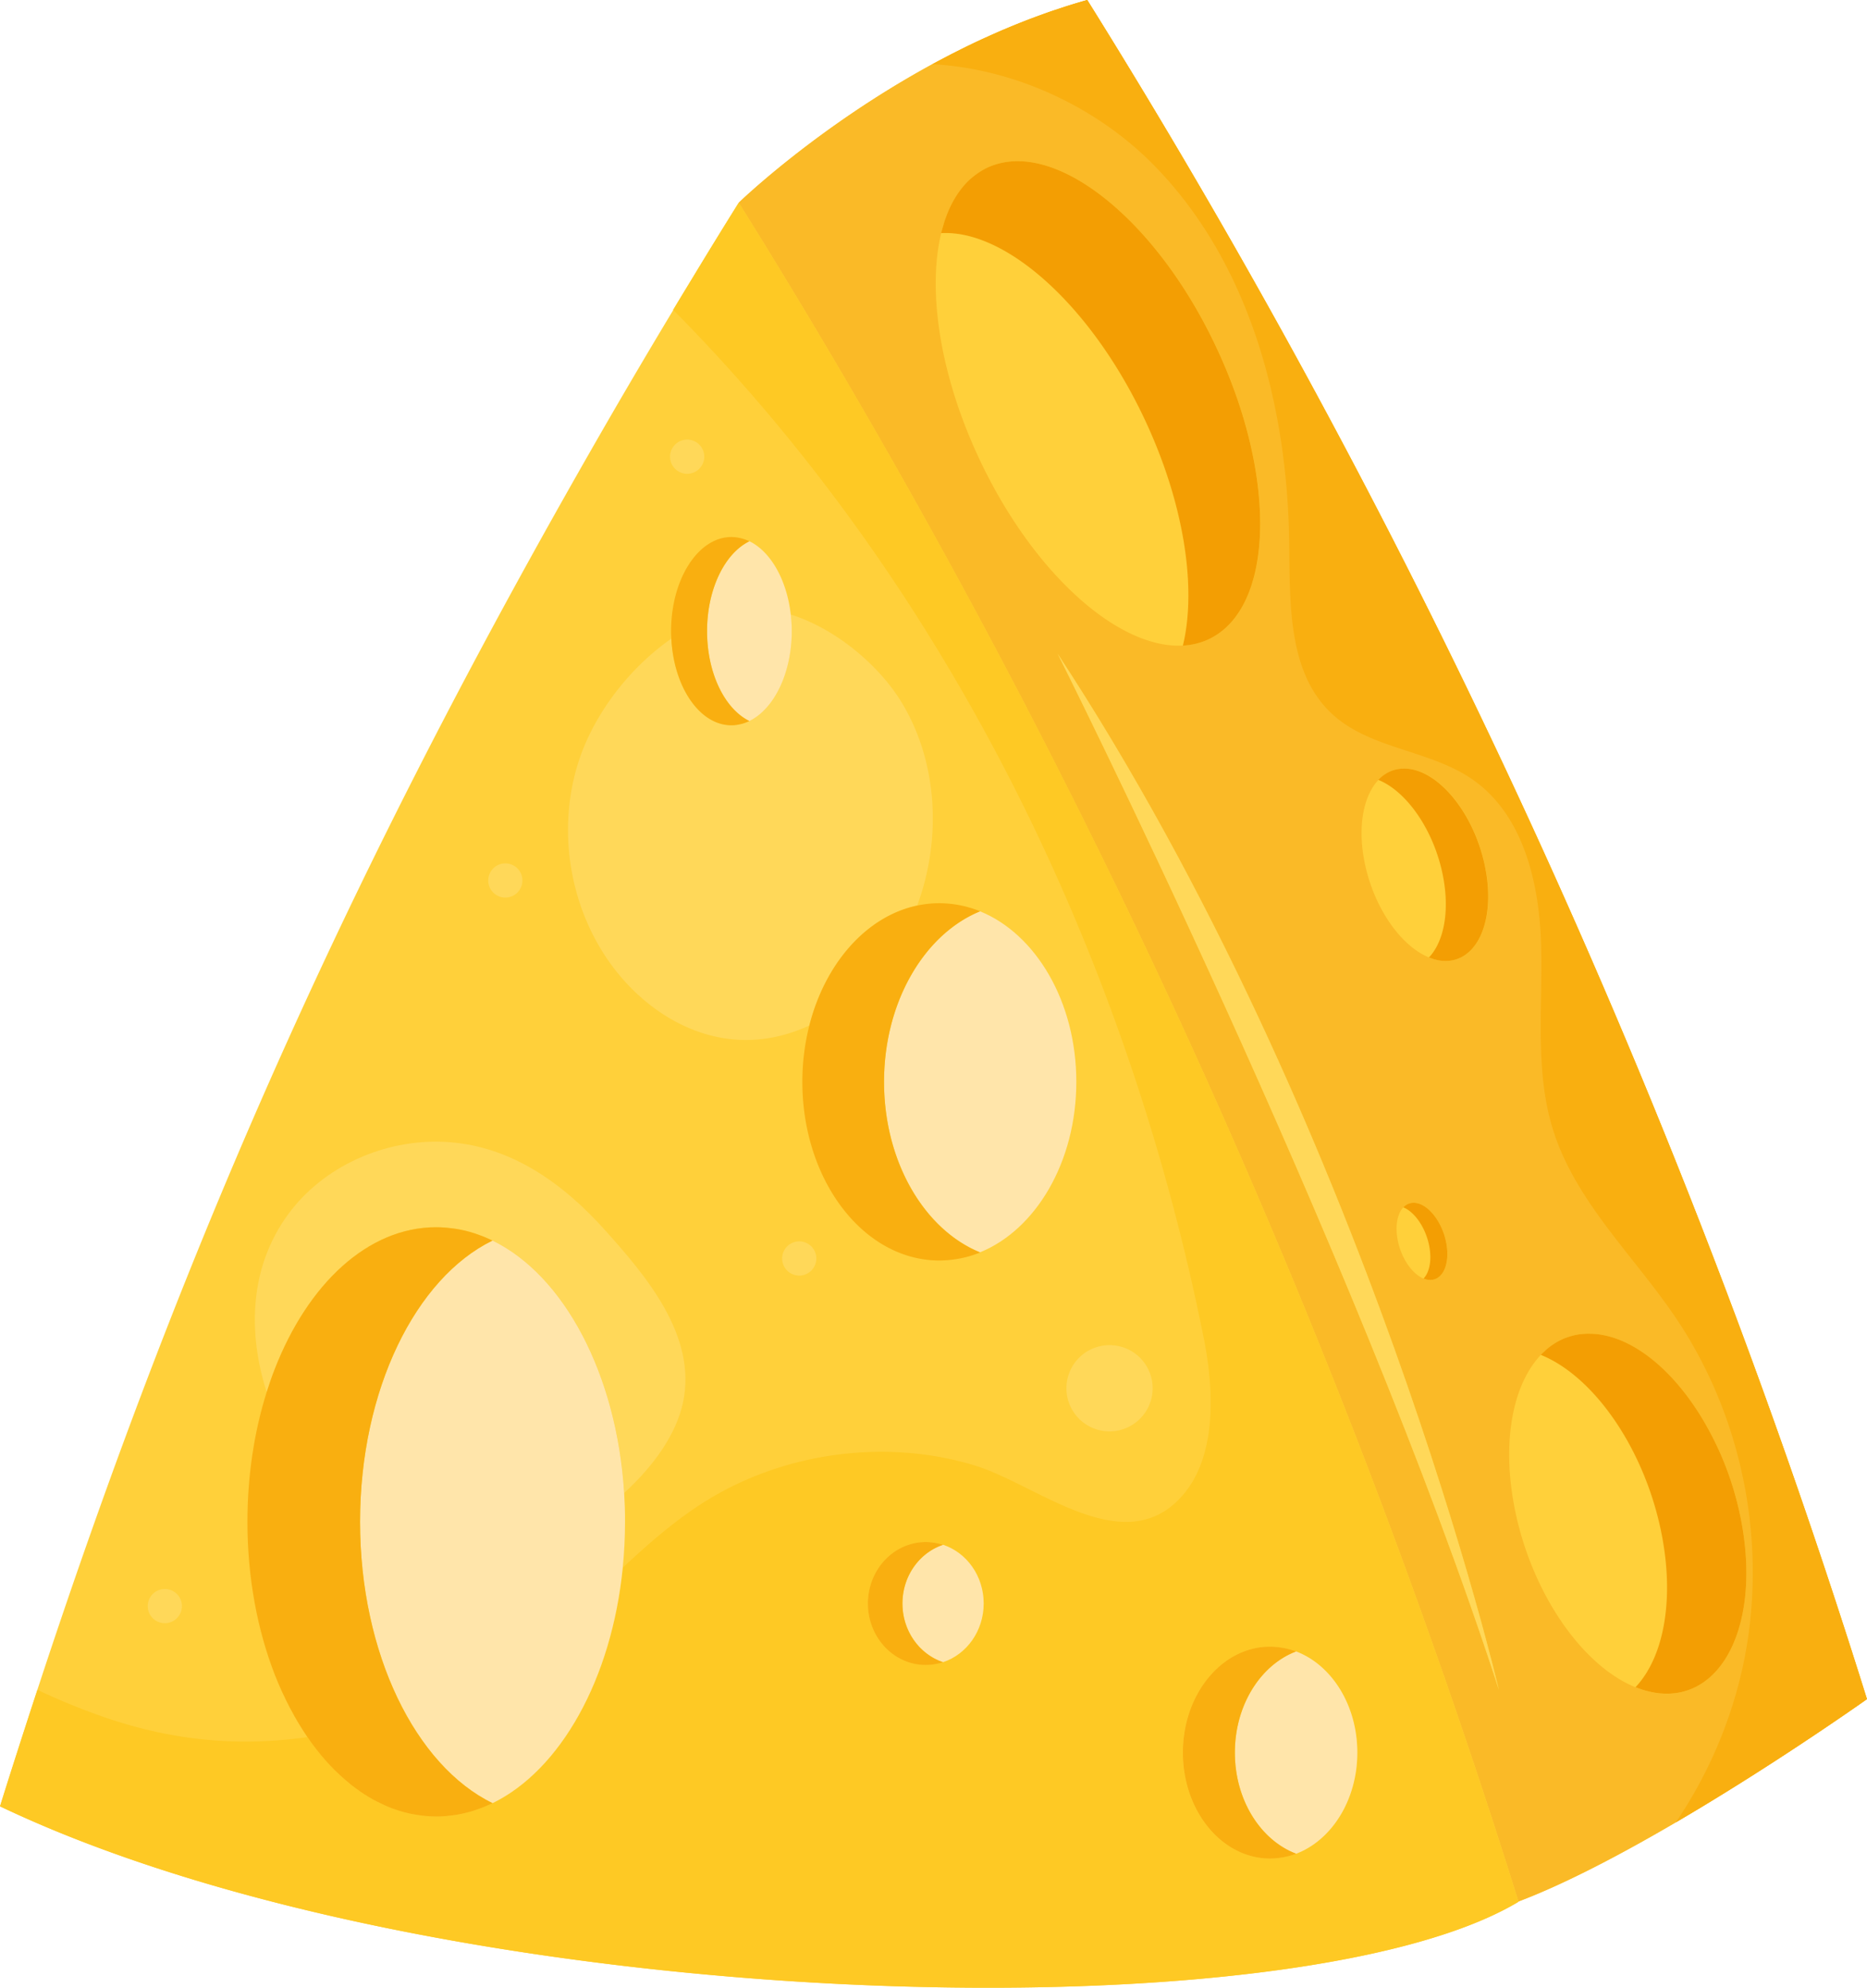 <svg xmlns="http://www.w3.org/2000/svg" viewBox="0 0 1563.12 1663.57"><defs><style>.cls-1{fill:#ffd03a;}.cls-2{fill:#faba27;}.cls-3{fill:#f9af10;}.cls-4{fill:#fec924;}.cls-5{fill:#ffd859;}.cls-6{fill:#ffe5aa;}.cls-7{fill:#f39e03;}</style></defs><title>cheeseTriangle</title><g id="Layer_2" data-name="Layer 2"><g id="Capa_2" data-name="Capa 2"><path class="cls-1" d="M1018.34,179.91Q965.84,89,910.29,0h0c-5.56,1.55-11.07,3.21-16.54,4.94-1.67.52-3.31,1.09-5,1.63C885,7.8,881.2,9.05,877.45,10.36c-1.92.68-3.82,1.37-5.73,2.06q-5.22,1.89-10.4,3.86c-1.89.73-3.77,1.46-5.66,2.21q-5.22,2.06-10.38,4.2l-5.14,2.15q-5.57,2.39-11,4.83l-4.06,1.82q-6.64,3-13.14,6.17l-1.55.74c-4.56,2.21-9,4.47-13.49,6.74L793.32,47c-3.74,1.94-7.45,3.9-11.1,5.88l-1.6.84h0c-97.08,52.81-162.12,115.92-162.12,115.92q-19.17,30.69-37.91,61.64c-5.68,9.35-11.38,18.69-17,28.07l.09.1q-27,44.85-53.22,90.1c-209.32,362.27-352.16,678-479.2,1064.75h0l-.75,2.31q-7.07,21.56-14.09,43.38l-1.26,3.93Q7.54,1487.64,0,1511.76c368.52,175.42,1080.53,194.32,1271.35,79.86l-.07-.21c39.7-15,87-40.05,131.82-66.29,0,0,0,0,0,0l1.16-.69c7.83-4.6,15.6-9.23,23.23-13.85h0c56.11-34,105.09-67.35,125.46-81.48h0q4-2.76,6.46-4.5l.87-.61,1-.7,1-.73.54-.38.26-.18A6153,6153,0,0,0,1018.34,179.91Z"/><path class="cls-2" d="M1553,1429.11c-20.44,14.17-69.4,47.53-125.46,81.48C1483.6,1476.61,1532.58,1443.24,1553,1429.11Z"/><path class="cls-2" d="M1018.34,179.91Q965.84,89,910.29,0h0Q902,2.34,893.75,4.94c-1.67.52-3.31,1.09-5,1.63C885,7.8,881.2,9.05,877.45,10.36c-1.92.68-3.82,1.37-5.73,2.06q-5.22,1.89-10.4,3.86c-1.89.73-3.77,1.46-5.66,2.21q-5.22,2.06-10.38,4.2l-5.14,2.15q-5.57,2.39-11,4.83l-4.06,1.82q-6.64,3-13.14,6.17l-1.55.74c-4.56,2.21-9,4.47-13.49,6.74L793.32,47c-3.74,1.94-7.45,3.9-11.1,5.88l-1.6.84h0c-97.08,52.81-162.12,115.92-162.12,115.92q55.59,89,108.06,179.91A6152.82,6152.82,0,0,1,1190.33,1350q43,119.82,81,241.37c39.7-15,87-40.05,131.82-66.29,0,0,0,0,0,0l1.16-.69c7.83-4.6,15.6-9.23,23.23-13.85h0c56.06-33.95,105-67.31,125.46-81.48h0q4-2.76,6.46-4.5l.87-.61,1-.7,1-.73.54-.38.26-.18A6153,6153,0,0,0,1018.34,179.91ZM1154,652.67c.5-.52,1-1,1.56-1.48.32-.3.62-.63,1-.91a31.67,31.67,0,0,1,3.2-2.39c.42-.27.85-.52,1.28-.77.85-.5,1.73-1,2.62-1.36.41-.18.8-.38,1.2-.54a29.14,29.14,0,0,1,3.91-1.24c.32-.08.66-.12,1-.18a27.55,27.55,0,0,1,3.45-.47c.42,0,.84-.07,1.26-.08a31,31,0,0,1,4.6.13c28.26,3,57.41,41.49,65.1,85.85s-9,77.85-37.25,74.8a35.83,35.83,0,0,1-5.25-1c-1.1-.28-2.18-.7-3.27-1.08-.65-.23-1.29-.38-1.94-.64h0c-24.68-9.93-47.91-44.26-54.65-83.15-5-28.74.3-52.84,12.3-65.48Zm16,384.05c-2-11.52.12-21.18,4.93-26.25h0c.07-.08.16-.13.24-.21a12,12,0,0,1,1.64-1.4c.11-.09.22-.18.34-.26a11.53,11.53,0,0,1,2.17-1.14l.4-.13a11.81,11.81,0,0,1,2-.49l.66-.09a12.43,12.43,0,0,1,2.59,0c11.33,1.22,23,16.64,26.1,34.42s-3.61,31.21-14.94,30a15.92,15.92,0,0,1-2.11-.39c-.42-.11-.84-.27-1.25-.42s-.56-.16-.83-.27h0C1182,1066.08,1172.7,1052.32,1170,1036.72ZM788,195.14h0c.53-2.16,1.16-4.22,1.78-6.29.26-.87.47-1.8.75-2.65,1-3.11,2.1-6.12,3.3-9l.3-.71a86.42,86.42,0,0,1,8-14.72c.23-.34.48-.67.72-1,1.32-1.86,2.7-3.64,4.16-5.32.26-.3.5-.61.76-.9a61.44,61.44,0,0,1,5.24-5.22c.31-.27.64-.52,1-.78a55.39,55.39,0,0,1,4.77-3.62l1.58-1.07a57.35,57.35,0,0,1,6.23-3.48c10.28-4.83,21.66-6.39,33.7-5a85.77,85.77,0,0,1,12.24,2.34,108.32,108.32,0,0,1,12.59,4.23,138,138,0,0,1,17.69,8.75q4.46,2.59,8.94,5.59C950.5,182.21,990,230.11,1018.56,291c35.21,74.9,44.81,149.93,29.55,197.89a104.84,104.84,0,0,1-4.77,12.39,82,82,0,0,1-9.47,15.79,64.36,64.36,0,0,1-7.85,8.5,57.57,57.57,0,0,1-14,9.38q-2.55,1.2-5.18,2.13c-1.33.47-2.7.84-4.06,1.21-.42.11-.84.27-1.27.38q-2.58.63-5.24,1l-.23.05c-1.73.25-3.48.42-5.25.53-.13,0-.25,0-.37,0h0c-53.94,3.13-125.55-60.45-170.44-156C786.77,313.78,776.39,243.18,788,195.14Zm97.42,351.92c259.54,395.43,369.47,867.19,369.47,867.19C1134.32,1041.73,885.46,547.06,885.46,547.06Zm503.47,870.07c-1.63-.18-3.27-.42-4.91-.73-1.49-.27-3-.61-4.48-1-.14,0-.27-.05-.4-.09-1.61-.41-3.22-.89-4.83-1.42l-.84-.31c-1.32-.45-2.64-.92-4-1.45l-.14-.05h0c-46.16-18.59-89.63-82.82-102.25-155.59-9.32-53.75.52-98.91,23-122.55l0,0c1-1.08,2.12-2.05,3.2-3.05.43-.39.84-.84,1.28-1.22a58.8,58.8,0,0,1,5.15-4l.41-.28a54,54,0,0,1,10.61-5.58l.86-.31a51.06,51.06,0,0,1,4.92-1.54c.28-.08.57-.17.86-.24a54.55,54.55,0,0,1,5.78-1.06l1-.1c1.63-.17,3.29-.28,5-.31l1.6,0c2,0,4.06.1,6.15.32,36,3.89,72.79,38.59,97.13,86.54,2.72,5.35,5.34,10.82,7.73,16.49q2.37,5.63,4.52,11.45c1,2.73,2,5.48,2.91,8.27,1.15,3.5,2.22,7.06,3.25,10.63a261.83,261.83,0,0,1,6.27,27.26C1473,1360.17,1441.81,1422.84,1388.93,1417.13Z"/><path class="cls-3" d="M910.29,0h0Q902,2.34,893.75,4.94c-1.67.52-3.31,1.09-5,1.63C885,7.8,881.2,9.05,877.45,10.36c-1.92.68-3.82,1.37-5.73,2.06q-5.22,1.89-10.4,3.86c-1.89.73-3.77,1.46-5.66,2.21q-5.22,2.06-10.38,4.2l-5.14,2.15q-5.57,2.39-11,4.83l-4.06,1.82q-6.64,3-13.14,6.17l-1.55.74c-4.56,2.21-9,4.47-13.49,6.74L793.32,47c-3.74,1.94-7.45,3.9-11.1,5.88l-1.6.84h0c69.09,3.78,138.66,36,187.29,86.38,79.22,82.1,110.11,200.88,111.48,315,.61,50.52-1.15,108.28,36,142.52,31.86,29.38,81.43,29.9,117.12,54.5,42.79,29.49,56.29,86.58,57.76,138.54s-5.51,105.34,10,154.94c19,60.54,68.26,105.8,103.57,158.51,57.58,86,77.59,196.21,53.89,296.94a377.32,377.32,0,0,1-54.68,124.14c8.23-4.82,16.38-9.69,24.39-14.54h0c56.06-33.95,105-67.31,125.46-81.48h0q4-2.76,6.46-4.5l.87-.61,1-.7,1-.73.54-.38.26-.18A6153,6153,0,0,0,1018.34,179.91Q965.84,89,910.29,0Z"/><path class="cls-4" d="M726.58,349.53q-52.51-90.86-108.06-179.91-19.17,30.69-37.91,61.64c-5.68,9.35-11.38,18.69-17,28.07l.09.1c229.58,231.82,379.67,539.29,444.06,860.16,8.25,41.14,11.94,98.2-17.85,132.15-48.37,55.12-121.09-8.92-173-25-74.33-23-160.11-11.56-226,29.53-25.18,15.7-47.6,35.27-69.43,55.65-9.34,93.47-52.32,169.56-109,197.16h0l-.78.36q-3,1.41-6,2.64l-2.24.88c-1.62.62-3.24,1.21-4.88,1.75-.73.25-1.46.5-2.19.73-2.3.71-4.61,1.37-6.94,1.93l-.4.08c-2.23.53-4.47,1-6.73,1.34-.72.12-1.45.22-2.18.32-1.76.26-3.54.47-5.32.63-.72.07-1.44.15-2.16.2-2.43.17-4.87.29-7.33.29h0c-3.21,0-6.38-.2-9.54-.5-.92-.08-1.83-.2-2.74-.31-2.39-.29-4.78-.66-7.14-1.11-.84-.16-1.67-.3-2.5-.48-3-.65-6-1.42-9-2.34-.7-.22-1.39-.49-2.08-.72q-3.45-1.14-6.86-2.52-1.56-.63-3.12-1.32c-2.08-.91-4.13-1.9-6.18-3-.87-.44-1.75-.85-2.62-1.32-2.65-1.43-5.26-3-7.84-4.62-1.11-.71-2.2-1.48-3.3-2.22-1.62-1.1-3.22-2.23-4.81-3.41-1.2-.89-2.4-1.79-3.59-2.72-1.6-1.27-3.18-2.61-4.76-4-1.81-1.56-3.6-3.18-5.38-4.84-1.4-1.33-2.81-2.65-4.18-4s-2.56-2.65-3.83-4q-1.67-1.78-3.28-3.63c-1.28-1.45-2.56-2.89-3.81-4.4-1.08-1.3-2.12-2.66-3.17-4q-3.18-4-6.22-8.32c-.63-.89-1.28-1.74-1.9-2.65-54.79,7.79-109.66,4-169.22-16.34a556.13,556.13,0,0,1-56.94-23.21h0l-.75,2.31q-7.07,21.56-14.09,43.38l-1.26,3.93Q7.54,1487.64,0,1511.76c368.52,175.42,1080.53,194.32,1271.35,79.86l-.07-.21q-38-121.5-81-241.37A6152.82,6152.82,0,0,0,726.58,349.53Zm63,1041.56h0l-.24.06c-1.29.42-2.6.77-3.94,1.08-.43.1-.88.18-1.32.27-1,.21-2.09.37-3.15.51-.44.06-.88.12-1.33.16-1.47.14-3,.24-4.46.24-26.76,0-48.44-23-48.44-51.45a54.19,54.19,0,0,1,2.18-15.3c6.13-20.94,24.52-36.15,46.26-36.15,1.52,0,3,.1,4.49.24.42,0,.83.1,1.24.15,1.1.14,2.18.32,3.25.53.42.08.85.16,1.26.26,1.35.31,2.67.66,4,1.08l.23.07h0c19.7,6.52,34,26.05,34,49.12S809.25,1384.57,789.55,1391.09Zm295.59,160.33h0c-.11,0-.24.08-.35.12a61.4,61.4,0,0,1-6,1.86c-.64.17-1.3.31-2,.45-1.58.36-3.18.66-4.8.89-.66.1-1.31.2-2,.28a60,60,0,0,1-6.73.41c-40.34,0-73-39.7-73-88.67s32.71-88.66,73-88.66a60,60,0,0,1,6.73.41c.67.07,1.33.18,2,.28,1.6.23,3.19.52,4.76.88.66.15,1.33.29,2,.46,2,.53,4,1.13,5.93,1.85l.36.12h0c29.71,11.24,51.27,44.89,51.27,84.65S1114.85,1540.17,1085.14,1551.42Z"/><path class="cls-5" d="M365.27,1027.06h0c2.46,0,4.9.11,7.33.29.72.05,1.44.12,2.16.19,1.78.17,3.56.37,5.32.63.73.11,1.46.21,2.18.33q3.39.55,6.73,1.33c.13,0,.27.05.4.09,2.33.55,4.64,1.21,6.93,1.92l2.22.74q2.43.81,4.83,1.74c.76.29,1.53.58,2.3.9q2.9,1.18,5.76,2.55c.32.15.65.28,1,.44l0,0c59.55,29,104,111.32,110.22,211.2,24.76-22.61,43.7-49.3,49.29-76.1,11.55-55.41-30.91-105.35-65.32-143.7-35.65-39.73-80-71.57-135.07-74-49.91-2.18-100.93,20.49-130.42,60.82-32.24,44.12-33.85,98.75-17.8,148.85,2.1-6.69,4.37-13.23,6.84-19.56C257.81,1074.6,308,1027.06,365.27,1027.06Z"/><path class="cls-6" d="M522.57,1249.44c-6.24-99.88-50.67-182.25-110.22-211.2-64.26,31.3-110.89,124.85-110.89,235.4s46.66,204.14,110.93,235.43c56.72-27.6,99.7-103.69,109-197.16,1.24-12.47,1.9-25.25,1.9-38.27C523.33,1265.47,523.06,1257.4,522.57,1249.44Z"/><path class="cls-6" d="M343.35,1517.82c-3-.65-6-1.42-9-2.34C337.32,1516.4,340.32,1517.17,343.35,1517.82Z"/><path class="cls-6" d="M275.81,1476.83q-1.67-1.78-3.28-3.63Q274.15,1475,275.81,1476.83Z"/><path class="cls-6" d="M283.82,1484.88c-1.4-1.33-2.81-2.65-4.18-4C281,1482.23,282.42,1483.55,283.82,1484.88Z"/><path class="cls-6" d="M268.72,1468.8c-1.08-1.3-2.12-2.66-3.17-4C266.6,1466.14,267.64,1467.5,268.72,1468.8Z"/><path class="cls-6" d="M294,1493.68c-1.6-1.27-3.18-2.61-4.76-4C290.78,1491.07,292.36,1492.41,294,1493.68Z"/><path class="cls-6" d="M322.3,1510.92c-2.08-.91-4.13-1.9-6.18-3C318.17,1509,320.22,1510,322.3,1510.92Z"/><path class="cls-6" d="M257.43,1453.83c.62.91,1.27,1.76,1.9,2.65-.83-1.17-1.66-2.34-2.48-3.54C257.05,1453.23,257.23,1453.54,257.43,1453.83Z"/><path class="cls-6" d="M302.36,1499.81c-1.62-1.1-3.22-2.23-4.81-3.41C299.14,1497.58,300.74,1498.71,302.36,1499.81Z"/><path class="cls-6" d="M332.28,1514.76q-3.45-1.14-6.86-2.52Q328.83,1513.62,332.28,1514.76Z"/><path class="cls-6" d="M313.5,1506.65c-2.65-1.43-5.26-3-7.84-4.62C308.24,1503.67,310.85,1505.22,313.5,1506.65Z"/><path class="cls-6" d="M250.82,1443.54c-.48-.8-1-1.58-1.47-2.39C249.83,1442,250.33,1442.74,250.82,1443.54Z"/><path class="cls-6" d="M365.27,1520.22h0c-3.21,0-6.38-.2-9.54-.5C358.89,1520,362.06,1520.22,365.27,1520.22Z"/><path class="cls-6" d="M237.33,1418.28c-.48-1-1-2-1.45-3C236.34,1416.28,236.85,1417.26,237.33,1418.28Z"/><path class="cls-6" d="M243.83,1431.29c-.5-.93-1-1.83-1.51-2.77C242.81,1429.46,243.33,1430.36,243.83,1431.29Z"/><path class="cls-6" d="M353,1519.41c-2.39-.29-4.78-.66-7.14-1.11C348.21,1518.75,350.6,1519.12,353,1519.41Z"/><path class="cls-6" d="M230.09,1145.78c27.72-71.18,77.89-118.72,135.18-118.72h0C308,1027.06,257.81,1074.6,230.09,1145.78Z"/><path class="cls-3" d="M301.46,1273.64c0-110.55,46.63-204.1,110.89-235.4l0,0c-.32-.16-.65-.29-1-.44q-2.87-1.37-5.76-2.55c-.77-.32-1.54-.61-2.3-.9q-2.4-.93-4.83-1.74l-2.22-.74c-2.29-.71-4.6-1.37-6.93-1.92-.13,0-.27-.06-.4-.09q-3.35-.78-6.73-1.33c-.72-.12-1.45-.22-2.18-.33-1.76-.26-3.54-.46-5.32-.63-.72-.07-1.44-.14-2.16-.19-2.43-.18-4.87-.29-7.33-.29h0c-57.29,0-107.46,47.54-135.18,118.72-2.47,6.33-4.74,12.87-6.84,19.56-10.26,32.69-16,69.44-16,108.3,0,46.81,8.36,90.58,22.88,127.86q2.74,7,5.79,13.75c.46,1,1,2,1.45,3,1.61,3.47,3.26,6.91,5,10.24.49.94,1,1.84,1.51,2.77,1.79,3.36,3.62,6.66,5.52,9.86.48.81,1,1.59,1.47,2.39q2.94,4.82,6,9.4c.82,1.2,1.65,2.37,2.48,3.54q3,4.29,6.22,8.32c1.05,1.34,2.09,2.7,3.17,4,1.25,1.51,2.53,3,3.81,4.4q1.62,1.85,3.28,3.63c1.27,1.36,2.53,2.71,3.83,4s2.78,2.71,4.18,4c1.78,1.66,3.57,3.28,5.38,4.84,1.58,1.35,3.16,2.69,4.76,4,1.19.93,2.39,1.83,3.59,2.72,1.59,1.18,3.19,2.31,4.81,3.41,1.1.74,2.19,1.51,3.3,2.22,2.58,1.64,5.19,3.19,7.84,4.62.87.47,1.75.88,2.62,1.32,2.05,1,4.1,2,6.18,3q1.56.69,3.12,1.32,3.4,1.38,6.86,2.52c.69.23,1.38.5,2.08.72,3,.92,6,1.69,9,2.34.83.18,1.66.32,2.5.48,2.36.45,4.75.82,7.14,1.11.91.11,1.82.23,2.74.31,3.16.3,6.33.5,9.54.5h0c2.46,0,4.9-.12,7.33-.29.72,0,1.44-.13,2.16-.2,1.78-.16,3.56-.37,5.32-.63.73-.1,1.46-.2,2.18-.32,2.26-.38,4.5-.81,6.73-1.34l.4-.08c2.33-.56,4.64-1.22,6.94-1.93.73-.23,1.46-.48,2.19-.73,1.64-.54,3.26-1.13,4.88-1.75l2.24-.88q3-1.23,6-2.64l.78-.36h0C348.12,1477.78,301.46,1384.21,301.46,1273.64Z"/><path class="cls-5" d="M610,869.46c23.52,3,46.55-1.48,67.65-11.21,13.26-52,47.84-91.4,90.26-100.42,20.58-55.43,17.44-120.41-13.52-170.76C735.85,557,700.14,526.26,662,514.3a123.71,123.71,0,0,1,.83,13.9c0,35.33-14.91,65.22-35.45,75.22h0l-.23.1a36.19,36.19,0,0,1-4.12,1.66c-.45.15-.91.27-1.36.4-1.09.32-2.2.58-3.31.79-.46.09-.91.18-1.37.25a32.75,32.75,0,0,1-4.65.36c-26.53,0-48.23-31.91-50.3-72.46-35.89,25-64.92,63.76-77.51,102.53-18.49,57-7.9,122.58,27.6,170.83C535.61,839.78,570.66,864.52,610,869.46Z"/><path class="cls-6" d="M592,528.2c0,35.33,14.9,65.22,35.44,75.22,20.54-10,35.45-39.89,35.45-75.22a123.71,123.71,0,0,0-.83-13.9c-3.33-29.09-16.84-52.68-34.62-61.33C606.87,463,592,492.87,592,528.2Z"/><path class="cls-3" d="M612.36,607a32.75,32.75,0,0,0,4.65-.36c.46-.07.91-.16,1.37-.25,1.11-.21,2.22-.47,3.31-.79.45-.13.91-.25,1.36-.4a36.19,36.19,0,0,0,4.12-1.66l.23-.1h0c-20.54-10-35.44-39.89-35.44-75.22S606.87,463,627.41,453h0l-.23-.1a36.11,36.11,0,0,0-4.12-1.65c-.45-.16-.91-.28-1.36-.41-1.09-.32-2.2-.58-3.31-.79-.46-.08-.91-.18-1.37-.24a32.76,32.76,0,0,0-4.65-.37c-27.9,0-50.51,35.27-50.51,78.79,0,2.13.1,4.23.21,6.32C564.13,575.07,585.83,607,612.36,607Z"/><path class="cls-6" d="M1085.14,1382.11c-29.7,11.24-51.27,44.89-51.27,84.65s21.57,73.41,51.27,84.66c29.71-11.25,51.27-44.89,51.27-84.66S1114.85,1393.35,1085.14,1382.11Z"/><path class="cls-3" d="M1033.87,1466.76c0-39.76,21.57-73.41,51.27-84.65h0l-.36-.12c-1.94-.72-3.92-1.32-5.93-1.85-.66-.17-1.33-.31-2-.46-1.57-.36-3.16-.65-4.76-.88-.67-.1-1.33-.21-2-.28a60,60,0,0,0-6.73-.41c-40.34,0-73,39.69-73,88.66s32.71,88.67,73,88.67a60,60,0,0,0,6.73-.41c.67-.08,1.32-.18,2-.28,1.62-.23,3.22-.53,4.8-.89.65-.14,1.31-.28,2-.45a61.4,61.4,0,0,0,6-1.86c.11,0,.24-.07.35-.12h0C1055.44,1540.17,1033.87,1506.52,1033.87,1466.76Z"/><path class="cls-6" d="M789.55,1292.85c-19.7,6.53-34,26.05-34,49.12s14.3,42.6,34,49.12c19.7-6.52,34-26,34-49.12S809.25,1299.37,789.55,1292.85Z"/><path class="cls-3" d="M755.55,1342c0-23.07,14.3-42.59,34-49.12h0l-.23-.07c-1.3-.42-2.62-.77-4-1.08-.41-.1-.84-.18-1.26-.26-1.07-.21-2.15-.39-3.25-.53-.41-.05-.82-.11-1.24-.15-1.48-.14-3-.24-4.49-.24-21.74,0-40.13,15.21-46.26,36.15a54.19,54.19,0,0,0-2.18,15.3c0,28.42,21.68,51.45,48.44,51.45,1.51,0,3-.1,4.46-.24.45,0,.89-.1,1.33-.16,1.06-.14,2.11-.3,3.15-.51.44-.09.89-.17,1.32-.27,1.34-.31,2.65-.66,3.94-1.08l.24-.06h0C769.85,1384.57,755.55,1365,755.55,1342Z"/><path class="cls-6" d="M740.14,905.39c0,67,33.79,123.67,80.34,142.7,46.7-18.91,80.66-75.58,80.66-142.7s-34-123.79-80.66-142.71C773.93,781.72,740.14,838.4,740.14,905.39Z"/><path class="cls-3" d="M677.6,858.25a191.36,191.36,0,0,0-5.84,47.14c0,82.59,51.35,149.54,114.69,149.54,2.65,0,5.28-.16,7.89-.39l1.9-.19a90.69,90.69,0,0,0,15.3-3l1.71-.52c2.49-.78,5-1.63,7.39-2.61l-.16-.08c-46.55-19-80.34-75.72-80.34-142.7s33.79-123.67,80.34-142.71l.16-.07c-2.42-1-4.9-1.83-7.39-2.61l-1.71-.52a89.71,89.71,0,0,0-15.3-3.05l-1.9-.19c-2.61-.23-5.24-.39-7.89-.39a89.69,89.69,0,0,0-18.59,2C725.44,766.85,690.86,806.2,677.6,858.25Z"/><path class="cls-7" d="M958.43,351.1c33.15,70.53,43.57,141.15,31.94,189.19h0c.12,0,.24,0,.37,0,1.77-.11,3.52-.28,5.25-.53l.23-.05q2.65-.4,5.24-1c.43-.11.85-.27,1.27-.38,1.36-.37,2.73-.74,4.06-1.21q2.63-.93,5.18-2.13a57.57,57.57,0,0,0,14-9.38,64.36,64.36,0,0,0,7.85-8.5,82,82,0,0,0,9.47-15.79,104.84,104.84,0,0,0,4.77-12.39c15.26-48,5.66-123-29.55-197.89C990,230.11,950.5,182.21,911.69,156.28q-4.49-3-8.94-5.59a138,138,0,0,0-17.69-8.75,108.32,108.32,0,0,0-12.59-4.23,85.77,85.77,0,0,0-12.24-2.34c-12-1.38-23.42.18-33.7,5a57.35,57.35,0,0,0-6.23,3.48l-1.58,1.07a55.39,55.39,0,0,0-4.77,3.62c-.31.26-.64.51-1,.78a61.44,61.44,0,0,0-5.24,5.22c-.26.29-.5.6-.76.9-1.46,1.68-2.84,3.46-4.16,5.32-.24.34-.49.67-.72,1a87.12,87.12,0,0,0-8,14.72l-.3.71c-1.2,2.87-2.3,5.88-3.3,9-.28.85-.49,1.78-.75,2.65-.62,2.07-1.25,4.13-1.78,6.29h0C842,192.05,913.55,255.62,958.43,351.1Z"/><path class="cls-7" d="M1208.61,735.83c5,28.72-.27,52.86-12.24,65.5h0c.65.26,1.29.41,1.94.64,1.09.38,2.17.8,3.27,1.08a35.83,35.83,0,0,0,5.25,1c28.26,3.05,44.94-30.44,37.25-74.8s-36.84-82.8-65.1-85.85a31,31,0,0,0-4.6-.13c-.42,0-.84,0-1.26.08a27.55,27.55,0,0,0-3.45.47c-.32.06-.66.1-1,.18a29.14,29.14,0,0,0-3.91,1.24c-.4.16-.79.36-1.2.54-.89.41-1.77.86-2.62,1.36-.43.25-.86.5-1.28.77a31.67,31.67,0,0,0-3.2,2.39c-.33.28-.63.61-1,.91-.53.49-1.06,1-1.56,1.48l.06,0C1178.67,662.67,1201.87,697,1208.61,735.83Z"/><path class="cls-7" d="M1192.73,1070.33c.41.15.83.31,1.25.42a15.92,15.92,0,0,0,2.11.39c11.33,1.22,18-12.2,14.94-30s-14.77-33.2-26.1-34.42a12.43,12.43,0,0,0-2.59,0l-.66.09a11.81,11.81,0,0,0-2,.49l-.4.13a11.53,11.53,0,0,0-2.17,1.14c-.12.08-.23.17-.34.26a12,12,0,0,0-1.64,1.4c-.08.08-.17.13-.24.21h0c9.88,4,19.19,17.75,21.89,33.33,2,11.51-.11,21.19-4.91,26.26h0C1192.17,1070.17,1192.45,1070.24,1192.73,1070.33Z"/><path class="cls-7" d="M1458.63,1277.17a261.83,261.83,0,0,0-6.27-27.26c-1-3.57-2.1-7.13-3.25-10.63-.93-2.79-1.9-5.54-2.91-8.27q-2.15-5.82-4.52-11.45c-2.39-5.67-5-11.14-7.73-16.49-24.34-48-61.09-82.65-97.13-86.54-2.09-.22-4.13-.3-6.15-.32l-1.6,0c-1.69,0-3.35.14-5,.31l-1,.1a54.55,54.55,0,0,0-5.78,1.06c-.29.07-.58.16-.86.24a51.06,51.06,0,0,0-4.92,1.54l-.86.31a53.51,53.51,0,0,0-10.61,5.58l-.41.28a58.8,58.8,0,0,0-5.15,4c-.44.38-.85.83-1.28,1.22-1.08,1-2.17,2-3.2,3.05l0,0c46.15,18.61,89.59,82.83,102.21,155.58,9.31,53.73-.5,98.9-22.91,122.56h0l.14.05c1.32.53,2.64,1,4,1.45l.84.31q2.42.8,4.83,1.42c.13,0,.26.06.4.09,1.49.38,3,.72,4.48,1,1.64.31,3.28.55,4.91.73C1441.81,1422.84,1473,1360.17,1458.63,1277.17Z"/><path class="cls-5" d="M423.08,751.19a14.31,14.31,0,1,0-14.31-14.31A14.31,14.31,0,0,0,423.08,751.19Z"/><path class="cls-5" d="M669.13,1038.93a14.31,14.31,0,1,0,14.32,14.31A14.31,14.31,0,0,0,669.13,1038.93Z"/><path class="cls-5" d="M575.28,396.53A14.32,14.32,0,1,0,561,382.22,14.31,14.31,0,0,0,575.28,396.53Z"/><path class="cls-5" d="M138,1358.48a14.31,14.31,0,1,0-14.31-14.31A14.31,14.31,0,0,0,138,1358.48Z"/><path class="cls-5" d="M928.94,1197.94a36.09,36.09,0,1,0-36.09-36.08A36.08,36.08,0,0,0,928.94,1197.94Z"/><path class="cls-5" d="M1254.93,1414.25S1145,942.49,885.46,547.06C885.46,547.06,1134.32,1041.73,1254.93,1414.25Z"/></g></g></svg>